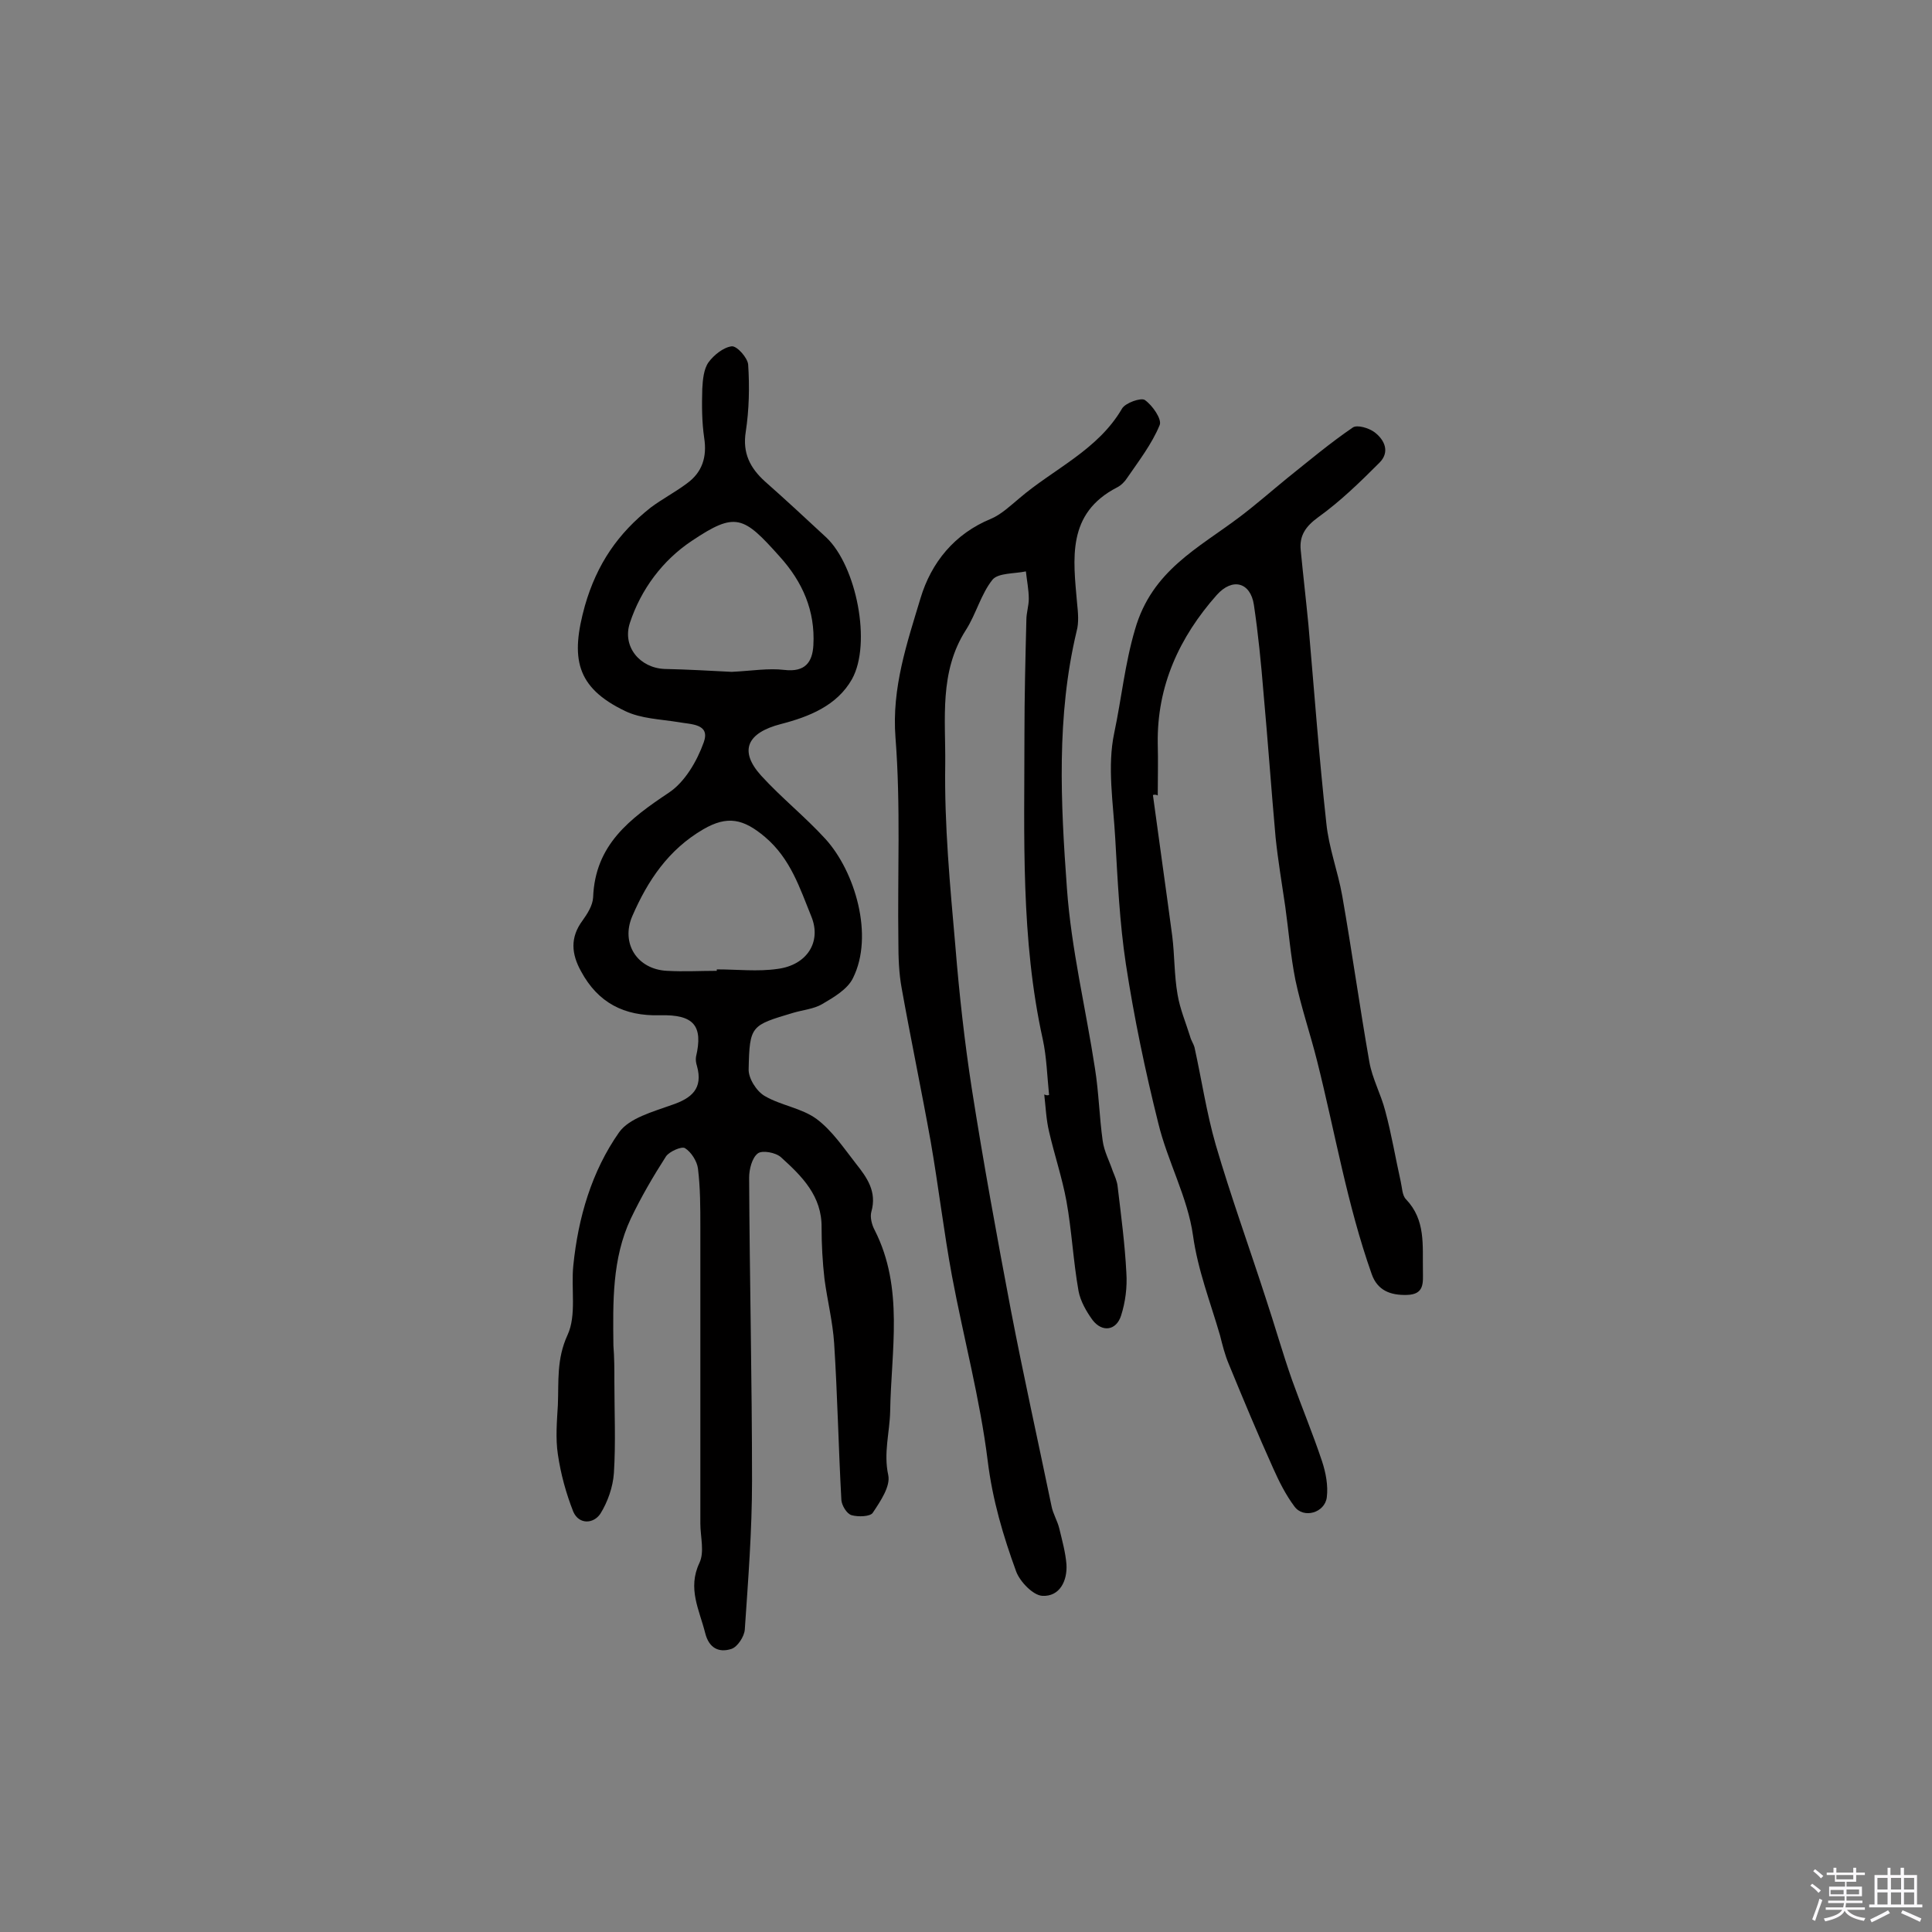 <svg enable-background="new 0 0 400 400" viewBox="0 0 400 400" xmlns="http://www.w3.org/2000/svg"><rect x="0" y="0" width="400" height="400" fill="#808080" stroke="none"/><path d="m374.8 390.4.4-.4c.7.5 1.3 1 1.8 1.4l-.5.5c-.5-.6-1.1-1.1-1.7-1.5zm1 7.3-.6-.3c.5-1.4 1.1-2.8 1.5-4.3.2.1.4.2.6.3-.5 1.3-1 2.8-1.5 4.3zm-.4-10.3.4-.4c.4.3 1 .8 1.7 1.4l-.5.5c-.4-.5-1-1-1.6-1.5zm2.5.3h1.7v-1h.6v1h3.5v-1h.6v1h1.8v.5h-1.8v1.4h-2v1h3.2v2h-3.2v.9h3.3v.5h-3.4c0 .3-.1.6-.1.9h4v.5h-3.7c.7.9 1.9 1.5 3.8 1.7-.1.2-.2.4-.3.6-2.1-.4-3.5-1.1-4-2.1-.4 1-1.8 1.7-4 2.2-.1-.2-.2-.4-.3-.6 2.1-.4 3.4-1 3.8-1.8h-3.4v-.5h3.6c.1-.3.1-.6.2-.9h-3.3v-.5h3.4c0-.3 0-.6 0-.9h-3.2v-2h3.3v-1h-2.1v-1.4h-1.7v-.5zm1.1 3.5v1h2.7c0-.3 0-.4 0-.4 0-.1 0-.2 0-.2 0-.1 0-.2 0-.3h-2.7zm1.2-3v.9h3.5v-.9zm4.7 3h-2.6v.6.4h2.6z" fill="#fbfafc"/><path d="m393.6 386.7h.6v1.5h2.7v6.1h1.1v.6h-11v-.6h1.1v-6.1h2.7v-1.5h.6v1.5h2.1v-1.5zm-2.7 8.8.4.6c-1.2.6-2.5 1.3-3.8 1.9-.1-.2-.2-.4-.3-.6 1.2-.6 2.5-1.2 3.7-1.9zm-2.2-6.7v2.4h2.1v-2.4zm0 3v2.5h2.1v-2.5zm2.8-3v2.4h2.1v-2.4zm0 3v2.5h2.1v-2.5zm6 6.1c-1.4-.7-2.7-1.3-3.9-1.8l.3-.6c1.5.6 2.7 1.2 3.9 1.7zm-1.2-9.1h-2.1v2.4h2.1zm-2.1 3v2.5h2.1v-2.5z" fill="#fbfafc"/><g fill="#010000"><path d="m127.2 286c0 6.3.3 12.7-.1 19-.2 2.9-1.3 6-2.8 8.4-1.4 2.1-4.4 2.3-5.6-.4-1.5-3.8-2.6-7.8-3.2-11.9-.5-3.3-.2-6.8 0-10.2.2-4.9-.3-9.5 2-14.5 1.9-4.1.7-9.6 1.2-14.4 1-9.9 3.8-19.5 9.5-27.6 2.1-2.9 6.9-4.2 10.8-5.6 4.2-1.4 6.6-3.4 5.3-8.1-.2-.6-.3-1.3-.2-1.9 1.5-6.4-.4-8.8-7.5-8.6-7.4.2-12.8-2.6-16.3-9.1-2-3.6-2.3-7 .3-10.5 1-1.4 2.1-3.1 2.2-4.8.4-10.9 7.6-16.3 15.7-21.7 3.3-2.2 5.8-6.5 7.2-10.4s-2.6-3.7-5.3-4.2c-3.7-.6-7.7-.7-11-2.3-10.2-4.9-11.3-11-8.3-21.8 2.5-8.7 6.9-15 13.6-20.3 2.4-1.8 5.1-3.2 7.5-5 3.2-2.3 4.2-5.5 3.6-9.4-.5-3.4-.5-6.8-.4-10.2.1-1.9.3-4.1 1.3-5.5 1.1-1.5 3.1-3.1 4.8-3.3 1.1-.1 3.3 2.4 3.4 3.8.3 4.6.2 9.3-.5 13.9-.7 4.4.9 7.5 4 10.3 4.3 3.8 8.5 7.7 12.7 11.6 6.2 5.9 9.4 21.9 5.3 29.3-3.1 5.5-8.9 7.8-14.7 9.3-7 1.8-8.8 5.5-4.1 10.7 4.2 4.6 9.1 8.5 13.3 13.1 6.1 6.7 10.1 20 5.7 28.8-1.1 2.3-4 4-6.4 5.4-1.7 1-4 1.2-6 1.8-8.7 2.6-9 2.6-9.2 11.6-.1 1.9 1.6 4.6 3.3 5.6 3.4 2 7.7 2.5 10.8 4.8 3.2 2.4 5.6 6 8.1 9.2 2.3 2.9 4.4 5.8 3.2 10-.3 1.1.1 2.7.7 3.8 6.1 12 3.4 24.9 3.2 37.5-.1 4.4-1.4 8.6-.4 13.2.5 2.3-1.6 5.4-3.2 7.8-.5.8-3 .9-4.4.5-1-.3-2-2-2.1-3.1-.6-10.8-.8-21.6-1.5-32.5-.3-4.5-1.4-8.8-2-13.3-.4-3.5-.6-7.1-.6-10.6.1-6.6-4.1-10.7-8.4-14.6-1.1-1-3.9-1.5-4.8-.8-1.2.9-1.8 3.3-1.8 5 .1 20.9.6 41.9.6 62.8 0 10.3-.8 20.5-1.5 30.8-.1 1.4-1.5 3.6-2.8 4-2.5.8-4.6-.1-5.4-3.3-1.2-4.8-3.7-9.2-1.2-14.5 1.1-2.3.2-5.4.2-8.2 0-20.5 0-40.9 0-61.4 0-4 0-8.1-.5-12.1-.2-1.5-1.4-3.4-2.7-4.2-.7-.4-3.2.7-3.9 1.7-2.7 4.2-5.2 8.5-7.3 12.9-3.9 8.3-3.7 17.3-3.6 26.3.2 2.5.2 4.9.2 7.4zm21.2-85c0-.1 0-.2 0-.3 4.2 0 8.5.5 12.6-.1 6.1-.8 9.1-5.6 7-10.8-2.4-5.9-4.3-12-9.6-16.5-4.5-3.8-7.8-4.5-12.8-1.6-7.2 4.2-11.5 10.6-14.7 18-2.4 5.6 1 11 7.2 11.3 3.5.2 6.9 0 10.3 0zm3.1-61.9c4.1-.2 7.6-.8 10.9-.4 4.3.5 5.8-1.6 6-5.1.4-7.1-2.2-13.1-7-18.4-7.5-8.4-9.1-9.3-18.2-3.2-6 4-10.5 10-12.8 17-1.6 4.9 2.1 9.3 7.2 9.5 4.9.1 9.8.4 13.9.6z"/><path d="m217.2 226.7c-.4-3.9-.5-7.8-1.3-11.5-4.6-20.8-3.8-42-3.8-63 0-8 .2-15.9.4-23.9 0-1.4.5-2.9.5-4.3 0-1.9-.4-3.8-.6-5.7-2.4.5-5.7.3-6.9 1.7-2.4 3-3.4 7.1-5.5 10.4-5.6 8.7-4.2 18.5-4.3 27.8-.2 12.6 1 25.2 2.1 37.7.8 9.9 1.9 19.8 3.4 29.5 2.4 15.3 5.2 30.6 8.1 45.9 2.6 13.5 5.6 27 8.4 40.5.3 1.6 1.2 3 1.6 4.6.6 2.5 1.3 5 1.5 7.5.2 3.4-1.4 6.7-5 6.5-1.9-.1-4.6-2.9-5.4-5-2.7-7.4-4.9-14.8-5.9-22.9-1.6-12.9-5-25.5-7.4-38.3-1.7-9.2-2.8-18.6-4.4-27.8-1.9-10.6-4.1-21.1-6-31.7-.6-3.2-.7-6.5-.7-9.7-.2-14.1.5-28.2-.6-42.3-.8-10.3 2.4-19.6 5.2-28.9 2.2-7.3 7-13.3 14.6-16.4 2.1-.9 4-2.7 5.8-4.2 7.1-6.1 16.3-10 21.3-18.6.7-1.2 3.9-2.3 4.7-1.8 1.6 1.1 3.6 4 3.1 5.2-1.6 3.9-4.3 7.4-6.7 10.9-.5.8-1.3 1.6-2.1 2-10.5 5.4-9.1 14.8-8.3 24 .2 1.9.4 4-.1 5.8-4.2 17.6-3.3 35.5-2 53.3.9 12.5 3.9 24.8 5.8 37.2.8 5 .9 10 1.6 15 .3 2.2 1.4 4.2 2.1 6.3.4 1 .9 2.1 1 3.2.7 5.9 1.5 11.9 1.8 17.8.2 3-.2 6.1-1.1 8.9-1 3.1-3.9 3.5-5.9.9-1.3-1.8-2.5-3.9-2.9-6-1.1-6.2-1.4-12.5-2.5-18.6-.9-4.9-2.5-9.6-3.6-14.4-.6-2.5-.7-5.1-1-7.7.5.2.7.2 1 .1z"/><path d="m238.7 164.6c1.3 9.7 2.7 19.4 4 29.2.5 4 .4 8.1 1.1 12.1.5 3 1.7 5.8 2.6 8.7.2.8.7 1.5.9 2.2 1.5 6.8 2.5 13.6 4.4 20.2 3.1 10.6 6.9 21.1 10.3 31.6 1.9 5.7 3.5 11.4 5.5 17.1 2 5.6 4.3 11.1 6.2 16.8.8 2.4 1.3 5.1 1 7.5-.4 3.2-4.8 4.5-6.7 1.9-1.8-2.4-3.2-5.2-4.4-7.9-3.2-7.1-6.2-14.3-9.2-21.6-.8-1.9-1.3-3.9-1.8-5.9-2-6.9-4.6-13.5-5.6-20.7-1.1-7.9-5.3-15.4-7.2-23.3-2.7-10.8-5-21.8-6.7-32.9-1.3-8.6-1.7-17.3-2.2-26-.4-7.3-1.7-14.9-.2-21.9 1.5-7.1 2.2-14.3 4.3-21.4 3.5-12.2 13.1-16.8 21.7-23.3 3.3-2.5 6.5-5.3 9.8-8 4.5-3.6 8.9-7.3 13.6-10.5.9-.6 3.3.1 4.5 1 2.1 1.6 3.2 4.1 1 6.3-4 4-8.1 8-12.7 11.3-2.6 1.9-3.9 3.8-3.6 6.8.5 5.2 1.1 10.3 1.6 15.5 1.2 13.7 2.2 27.4 3.7 41 .5 5.1 2.4 10 3.3 15.1 2 11.4 3.6 22.9 5.6 34.3.6 3.5 2.4 6.7 3.3 10.2 1.3 4.8 2.1 9.7 3.2 14.6.3 1.3.3 2.9 1.1 3.7 4.1 4.3 3.4 9.5 3.5 14.7 0 2.5.4 5-3.3 5.1-3.4.1-6.1-.9-7.3-4.3-5.1-14.4-7.6-29.4-11.3-44.1-1.4-5.6-3.3-11.1-4.5-16.8-1-5-1.4-10.2-2.1-15.2-.7-4.8-1.5-9.5-2-14.3-.9-10-1.6-20-2.5-29.9-.5-6.1-1.1-12.3-2-18.3-.7-4.6-4.4-5.7-7.7-2-7.7 8.7-12.4 18.8-12.2 30.8.1 3.6 0 7.1 0 10.7-.3-.2-.7-.2-1-.1z"/></g></svg>